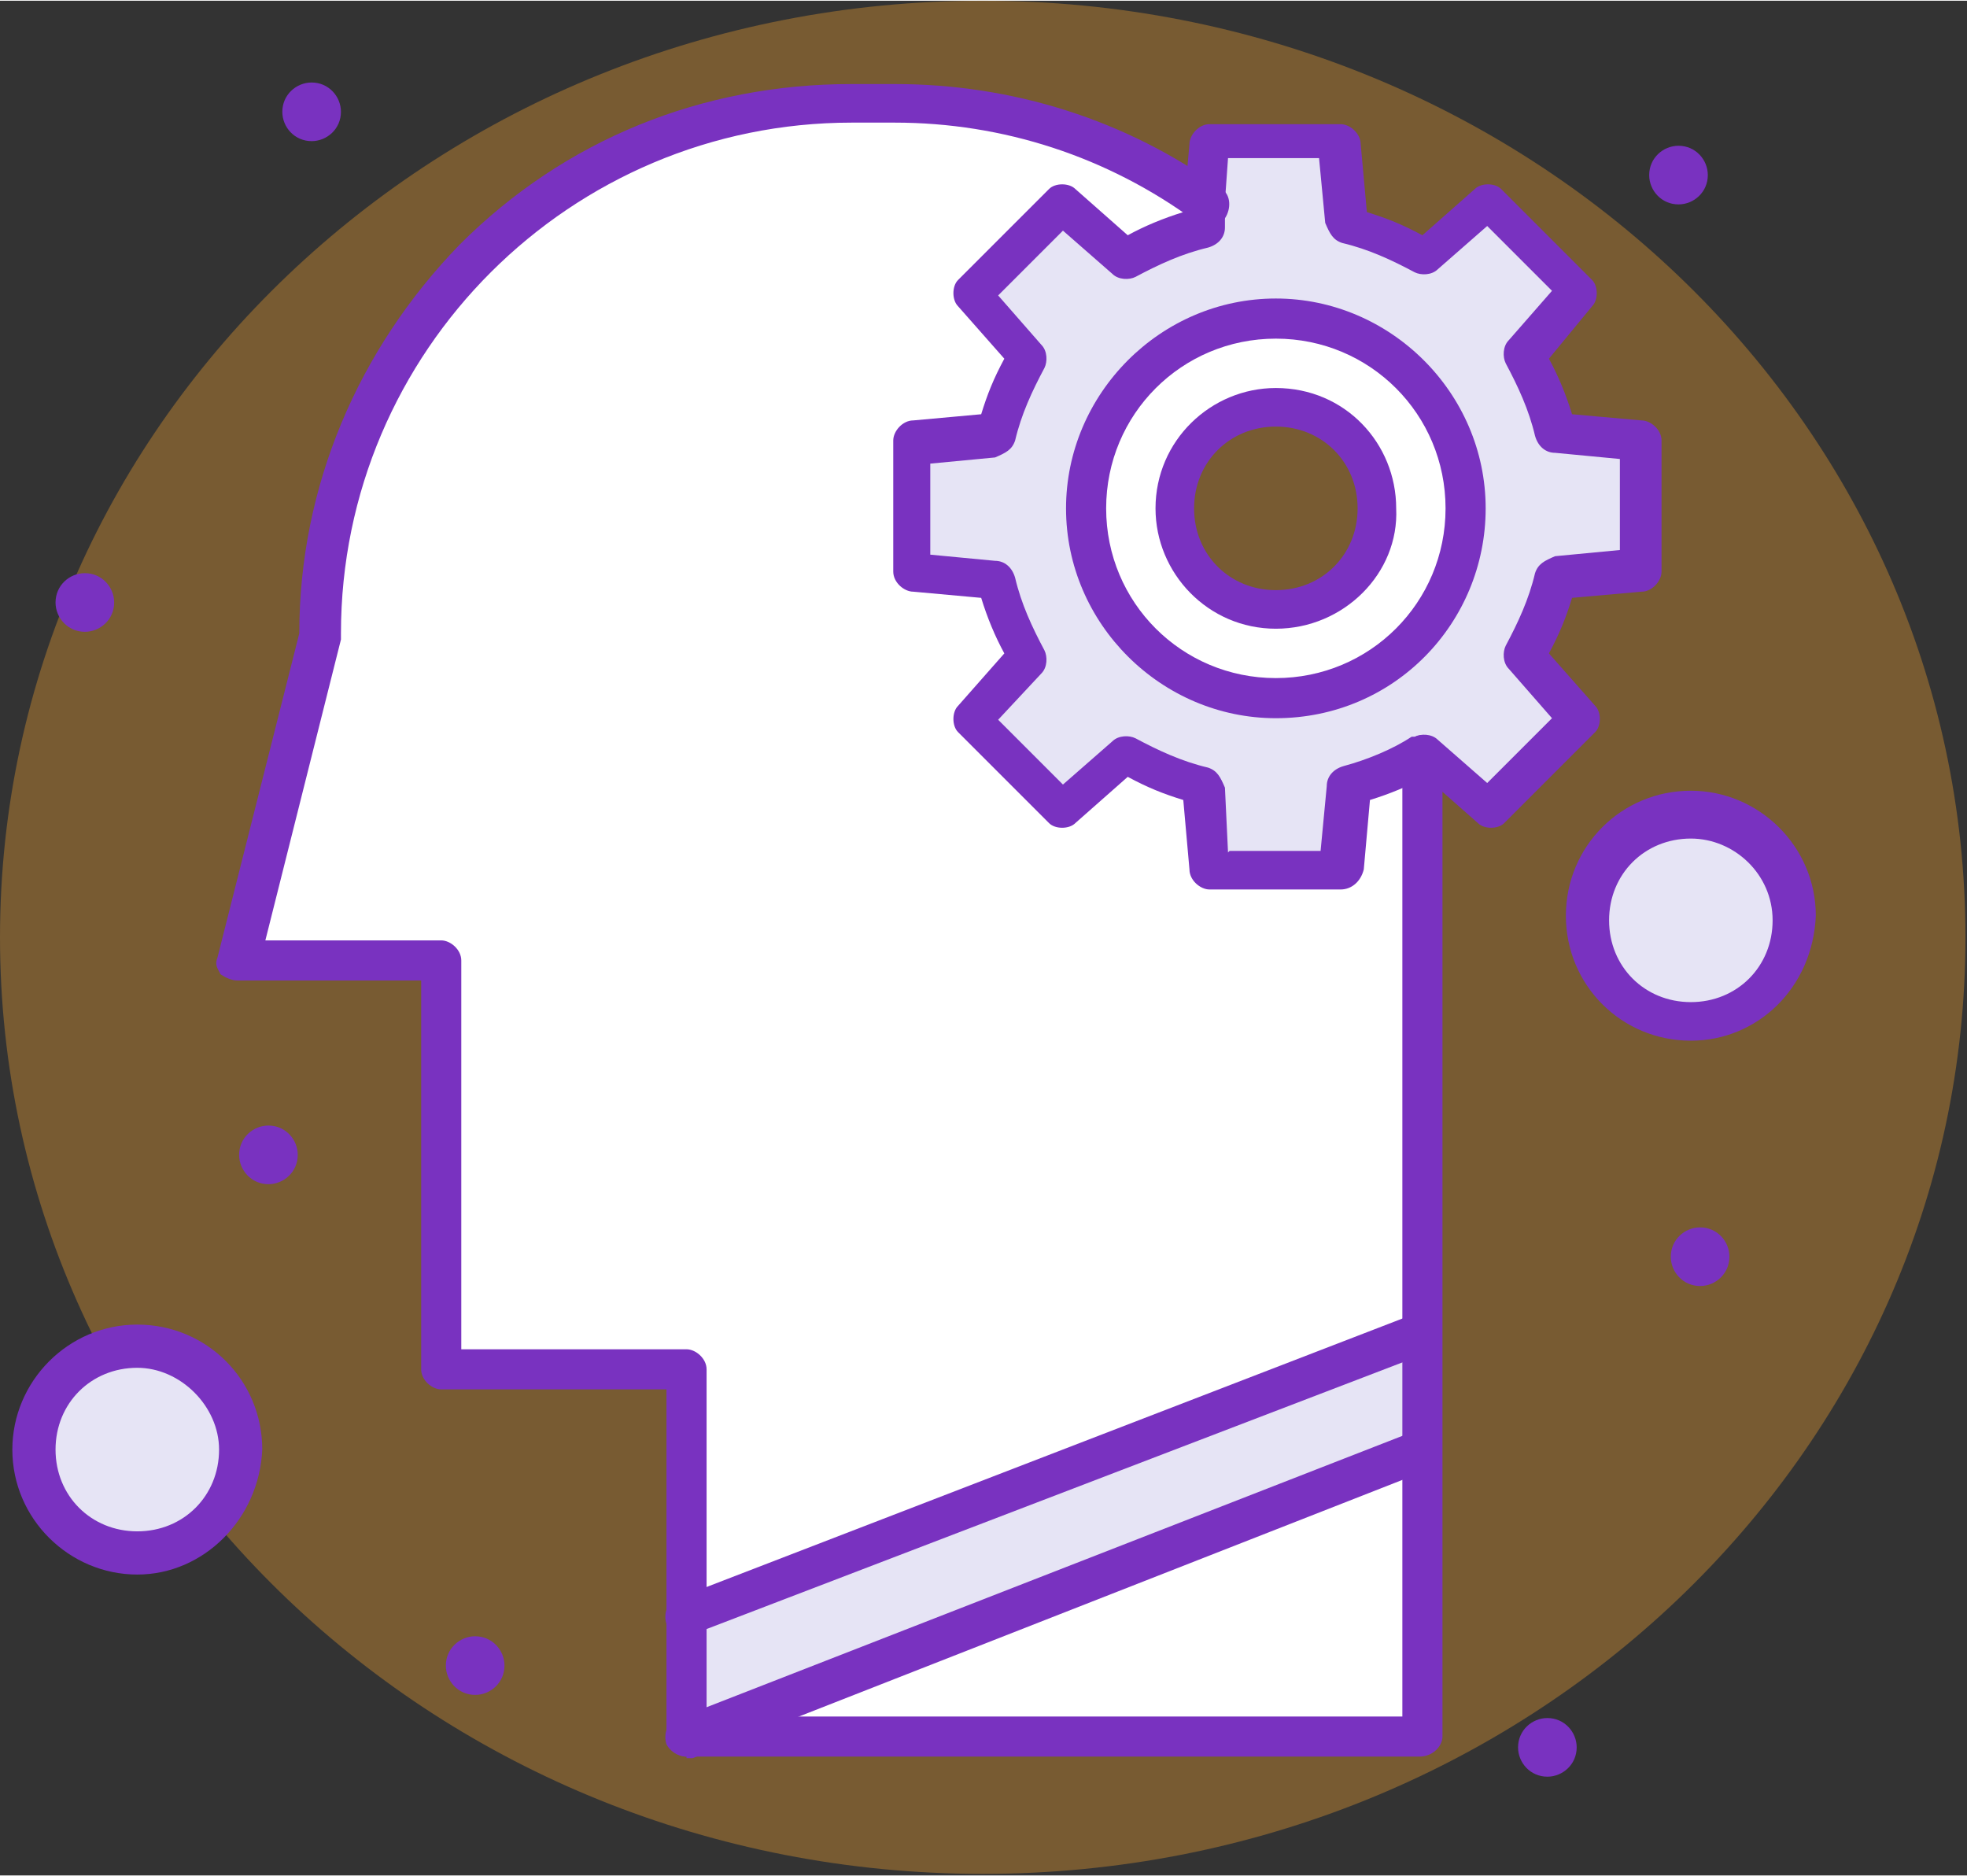 <?xml version="1.0" encoding="UTF-8"?>
<!DOCTYPE svg PUBLIC "-//W3C//DTD SVG 1.1//EN" "http://www.w3.org/Graphics/SVG/1.1/DTD/svg11.dtd">
<!-- Creator: CorelDRAW 2021 (64-Bit) -->
<svg xmlns="http://www.w3.org/2000/svg" xml:space="preserve" width="0.842in" height="0.803in" version="1.1" style="shape-rendering:geometricPrecision; text-rendering:geometricPrecision; image-rendering:optimizeQuality; fill-rule:evenodd; clip-rule:evenodd"
viewBox="0 0 12.75 12.15"
 xmlns:xlink="http://www.w3.org/1999/xlink"
 xmlns:xodm="http://www.corel.com/coreldraw/odm/2003">
 <rect x="0" y="0" width="12.75" height="12.15" fill="#333333" stroke="none"/>
 <defs>
  <style type="text/css">
   <![CDATA[
    .fil3 {fill:#7932C0;fill-rule:nonzero}
    .fil1 {fill:#E6E4F5;fill-rule:nonzero}
    .fil2 {fill:white;fill-rule:nonzero}
    .fil0 {fill:#FEA92F;fill-opacity:0.341}
   ]]>
  </style>
 </defs>
 <g id="Layer_x0020_1">
  <path class="fil0" d="M6.37 0c-3.52,0 -6.37,2.72 -6.37,6.07 0,3.35 2.85,6.07 6.37,6.07 3.52,0 6.37,-2.72 6.37,-6.07 0,-3.35 -2.85,-6.07 -6.37,-6.07z"/>
  <path class="fil1" d="M10.96 5.3c0.36,0 0.66,0.3 0.66,0.66 0,0.36 -0.3,0.66 -0.66,0.66 -0.36,0 -0.66,-0.3 -0.66,-0.66 -0.02,-0.36 0.28,-0.66 0.66,-0.66z"/>
  <path class="fil1" d="M0.89 8.73c0.36,0 0.66,0.3 0.66,0.66 0,0.36 -0.3,0.66 -0.66,0.66 -0.36,0 -0.66,-0.3 -0.66,-0.66 0,-0.36 0.28,-0.66 0.66,-0.66z"/>
  <path class="fil2" d="M8.93 3.29c0,-0.36 -0.3,-0.66 -0.66,-0.66 -0.36,0 -0.66,0.3 -0.66,0.66 0,0.36 0.3,0.66 0.66,0.66 0.36,0 0.66,-0.3 0.66,-0.66zm-0.66 -1.23c0.68,0 1.23,0.55 1.23,1.23 0,0.68 -0.55,1.23 -1.23,1.23 -0.68,0 -1.23,-0.55 -1.23,-1.23 0,-0.68 0.55,-1.23 1.23,-1.23z"/>
  <path class="fil1" d="M9.5 3.29c0,-0.68 -0.55,-1.23 -1.23,-1.23 -0.68,0 -1.23,0.55 -1.23,1.23 0,0.68 0.55,1.23 1.23,1.23 0.68,0 1.23,-0.55 1.23,-1.23zm1.14 -0.42l0 0.85 -0.53 0.04c-0.04,0.17 -0.11,0.34 -0.21,0.49l0.34 0.4 -0.59 0.59 -0.4 -0.34 0 0c-0.15,0.08 -0.32,0.15 -0.49,0.19l-0.04 0.53 -0.85 0 -0.04 -0.53c-0.17,-0.04 -0.34,-0.11 -0.49,-0.21l-0.4 0.34 -0.61 -0.57 0.34 -0.4c-0.08,-0.15 -0.17,-0.32 -0.21,-0.49l-0.53 -0.04 0 -0.85 0.53 -0.04c0.04,-0.17 0.11,-0.34 0.21,-0.49l-0.34 -0.4 0.59 -0.59 0.4 0.34c0.15,-0.08 0.32,-0.17 0.49,-0.21l0.02 -0.15 0.02 -0.4 0.85 0 0.04 0.53c0.17,0.04 0.34,0.11 0.49,0.21l0.4 -0.34 0.59 0.59 -0.32 0.4c0.08,0.15 0.17,0.32 0.21,0.49l0.53 0.06z"/>
  <path class="fil3" d="M11.02 7.95c0.11,0 0.19,0.09 0.19,0.19 0,0.11 -0.09,0.19 -0.19,0.19 -0.11,0 -0.19,-0.09 -0.19,-0.19 0,-0.11 0.09,-0.19 0.19,-0.19z"/>
  <path class="fil3" d="M10.88 0.94c0.11,0 0.19,0.09 0.19,0.19 0,0.11 -0.09,0.19 -0.19,0.19 -0.11,0 -0.19,-0.09 -0.19,-0.19 0,-0.11 0.09,-0.19 0.19,-0.19z"/>
  <path class="fil3" d="M10.03 11.13c0.11,0 0.19,0.09 0.19,0.19 0,0.11 -0.09,0.19 -0.19,0.19 -0.11,0 -0.19,-0.09 -0.19,-0.19 0,-0.11 0.09,-0.19 0.19,-0.19z"/>
  <polygon class="fil2" points="9.22,9.39 9.22,11.26 4.45,11.26 "/>
  <polygon class="fil1" points="9.22,8.61 9.22,9.39 4.45,11.26 4.45,10.45 "/>
  <path class="fil2" d="M9.22 4.9l0 3.71 -4.77 1.86 0 -1.59 -1.59 0c0,-0.32 0,-2.33 0,-2.65l-1.33 0 0.53 -2.12c0,-1.91 1.53,-3.45 3.45,-3.45l0.28 0c0.76,0 1.46,0.25 2.03,0.66l-0.02 0.15c-0.17,0.04 -0.34,0.11 -0.49,0.21l-0.4 -0.34 -0.59 0.59 0.34 0.38c-0.08,0.15 -0.17,0.32 -0.21,0.49l-0.53 0.04 0 0.85 0.53 0.04c0.04,0.17 0.11,0.34 0.21,0.49l-0.34 0.42 0.59 0.59 0.4 -0.34c0.15,0.08 0.32,0.17 0.49,0.21l0.04 0.53 0.85 0 0.04 -0.53c0.17,-0.06 0.34,-0.13 0.49,-0.21z"/>
  <path class="fil3" d="M3.08 10.6c0.11,0 0.19,0.09 0.19,0.19 0,0.11 -0.09,0.19 -0.19,0.19 -0.11,0 -0.19,-0.09 -0.19,-0.19 0,-0.11 0.09,-0.19 0.19,-0.19z"/>
  <path class="fil3" d="M2.02 0.53c0.11,0 0.19,0.09 0.19,0.19 0,0.11 -0.09,0.19 -0.19,0.19 -0.11,0 -0.19,-0.09 -0.19,-0.19 0,-0.11 0.09,-0.19 0.19,-0.19z"/>
  <path class="fil3" d="M1.74 7.29c0.11,0 0.19,0.09 0.19,0.19 0,0.11 -0.09,0.19 -0.19,0.19 -0.11,0 -0.19,-0.09 -0.19,-0.19 0,-0.11 0.09,-0.19 0.19,-0.19z"/>
  <path class="fil3" d="M0.55 3.71c0.11,0 0.19,0.09 0.19,0.19 0,0.11 -0.09,0.19 -0.19,0.19 -0.11,0 -0.19,-0.09 -0.19,-0.19 0,-0.11 0.09,-0.19 0.19,-0.19z"/>
  <path class="fil3" d="M4.45 11.38c-0.06,0 -0.11,-0.04 -0.13,-0.08 -0.02,-0.06 0,-0.15 0.08,-0.17l4.77 -1.86c0.06,-0.02 0.15,0 0.17,0.08 0.02,0.06 0,0.15 -0.08,0.17l-4.77 1.87c0,0 -0.02,0 -0.04,0z"/>
  <path class="fil3" d="M4.45 10.6c-0.06,0 -0.11,-0.04 -0.13,-0.08 -0.02,-0.06 0,-0.15 0.08,-0.17l4.77 -1.84c0.06,-0.02 0.15,0 0.17,0.08 0.02,0.06 0,0.15 -0.08,0.17l-4.75 1.82c-0.02,0 -0.04,0.02 -0.06,0.02z"/>
  <path class="fil3" d="M0.89 8.86c-0.3,0 -0.53,0.23 -0.53,0.53 0,0.3 0.23,0.53 0.53,0.53 0.3,0 0.53,-0.23 0.53,-0.53 0,-0.28 -0.25,-0.53 -0.53,-0.53zm0 1.34c-0.44,0 -0.81,-0.36 -0.81,-0.81 0,-0.44 0.36,-0.81 0.81,-0.81 0.45,0 0.81,0.36 0.81,0.81 -0.02,0.45 -0.38,0.81 -0.81,0.81z"/>
  <path class="fil3" d="M9.22 11.38l-4.77 0c-0.06,0 -0.13,-0.06 -0.13,-0.13l0 -2.25 -1.46 0c-0.06,0 -0.13,-0.06 -0.13,-0.13l0 -2.52 -1.19 0c-0.04,0 -0.08,-0.02 -0.11,-0.04 -0.02,-0.04 -0.04,-0.06 -0.02,-0.11l0.53 -2.1c0,-0.95 0.38,-1.84 1.04,-2.52 0.68,-0.68 1.57,-1.04 2.54,-1.04l0.28 0c0.76,0 1.5,0.23 2.12,0.68 0.06,0.04 0.06,0.13 0.02,0.19 -0.04,0.06 -0.13,0.06 -0.19,0.02 -0.57,-0.42 -1.25,-0.64 -1.95,-0.64l-0.28 0c-1.82,0 -3.31,1.48 -3.31,3.31 0,0.02 0,0.02 0,0.04l-0.49 1.95 1.14 0c0.06,0 0.13,0.06 0.13,0.13l0 2.52 1.46 0c0.06,0 0.13,0.06 0.13,0.13l0 2.25 4.51 0 0 -6.23c0,-0.06 0.06,-0.13 0.13,-0.13 0.06,0 0.13,0.06 0.13,0.13l0 6.36c0,0.06 -0.06,0.13 -0.15,0.13z"/>
  <path class="fil3" d="M7.97 5.51l0.59 0 0.04 -0.42c0,-0.06 0.04,-0.11 0.11,-0.13 0.15,-0.04 0.32,-0.11 0.44,-0.19 0,0 0,0 0.02,0l0 0c0.04,-0.02 0.11,-0.02 0.15,0.02l0.32 0.28 0.42 -0.42 -0.28 -0.32c-0.04,-0.04 -0.04,-0.11 -0.02,-0.15 0.08,-0.15 0.15,-0.3 0.19,-0.47 0.02,-0.06 0.06,-0.08 0.13,-0.11l0.42 -0.04 0 -0.59 -0.42 -0.04c-0.06,0 -0.11,-0.04 -0.13,-0.11 -0.04,-0.17 -0.11,-0.32 -0.19,-0.47 -0.02,-0.04 -0.02,-0.11 0.02,-0.15l0.28 -0.32 -0.42 -0.42 -0.32 0.28c-0.04,0.04 -0.11,0.04 -0.15,0.02 -0.15,-0.08 -0.3,-0.15 -0.47,-0.19 -0.06,-0.02 -0.08,-0.06 -0.11,-0.13l-0.04 -0.42 -0.59 0 -0.02 0.28 0 0.17c0,0.06 -0.04,0.11 -0.11,0.13 -0.17,0.04 -0.32,0.11 -0.47,0.19 -0.04,0.02 -0.11,0.02 -0.15,-0.02l-0.32 -0.28 -0.42 0.42 0.28 0.32c0.04,0.04 0.04,0.11 0.02,0.15 -0.08,0.15 -0.15,0.3 -0.19,0.47 -0.02,0.06 -0.06,0.08 -0.13,0.11l-0.42 0.04 0 0.59 0.42 0.04c0.06,0 0.11,0.04 0.13,0.11 0.04,0.17 0.11,0.32 0.19,0.47 0.02,0.04 0.02,0.11 -0.02,0.15l-0.28 0.3 0.42 0.42 0.32 -0.28c0.04,-0.04 0.11,-0.04 0.15,-0.02 0.15,0.08 0.3,0.15 0.47,0.19 0.06,0.02 0.08,0.06 0.11,0.13l0.02 0.42zm0.72 0.25l-0.85 0c-0.06,0 -0.13,-0.06 -0.13,-0.13l-0.04 -0.45c-0.13,-0.04 -0.23,-0.08 -0.36,-0.15l-0.34 0.3c-0.04,0.04 -0.13,0.04 -0.17,0l-0.59 -0.59c-0.04,-0.04 -0.04,-0.13 0,-0.17l0.3 -0.34c-0.06,-0.11 -0.11,-0.23 -0.15,-0.36l-0.44 -0.04c-0.06,0 -0.13,-0.06 -0.13,-0.13l0 -0.85c0,-0.06 0.06,-0.13 0.13,-0.13l0.44 -0.04c0.04,-0.13 0.08,-0.23 0.15,-0.36l-0.3 -0.34c-0.04,-0.04 -0.04,-0.13 0,-0.17l0.59 -0.59c0.04,-0.04 0.13,-0.04 0.17,0l0.34 0.3c0.11,-0.06 0.23,-0.11 0.36,-0.15l0.04 -0.44c0,-0.06 0.06,-0.13 0.13,-0.13l0.85 0c0.06,0 0.13,0.06 0.13,0.13l0.04 0.44c0.13,0.04 0.23,0.08 0.36,0.15l0.34 -0.3c0.04,-0.04 0.13,-0.04 0.17,0l0.59 0.59c0.04,0.04 0.04,0.13 0,0.17l-0.28 0.34c0.06,0.11 0.11,0.23 0.15,0.36l0.45 0.04c0.06,0 0.13,0.06 0.13,0.13l0 0.85c0,0.06 -0.06,0.13 -0.13,0.13l-0.45 0.04c-0.04,0.13 -0.08,0.23 -0.15,0.36l0.3 0.34c0.04,0.04 0.04,0.13 0,0.17l-0.59 0.59c-0.04,0.04 -0.13,0.04 -0.17,0l-0.34 -0.3c-0.11,0.06 -0.23,0.11 -0.36,0.15l-0.04 0.45c-0.02,0.08 -0.08,0.13 -0.15,0.13z"/>
  <path class="fil3" d="M8.27 2.19c-0.61,0 -1.1,0.49 -1.1,1.1 0,0.61 0.49,1.1 1.1,1.1 0.61,0 1.1,-0.49 1.1,-1.1 0,-0.61 -0.49,-1.1 -1.1,-1.1zm0 2.46c-0.74,0 -1.36,-0.61 -1.36,-1.36 0,-0.74 0.61,-1.36 1.36,-1.36 0.74,0 1.36,0.61 1.36,1.36 0,0.74 -0.59,1.36 -1.36,1.36z"/>
  <path class="fil3" d="M8.27 2.76c-0.3,0 -0.53,0.23 -0.53,0.53 0,0.3 0.23,0.53 0.53,0.53 0.3,0 0.53,-0.23 0.53,-0.53 0,-0.3 -0.23,-0.53 -0.53,-0.53zm0 1.31c-0.44,0 -0.78,-0.36 -0.78,-0.78 0,-0.44 0.36,-0.78 0.78,-0.78 0.45,0 0.78,0.36 0.78,0.78 0.02,0.42 -0.34,0.78 -0.78,0.78z"/>
  <path class="fil3" d="M10.96 5.43c-0.3,0 -0.53,0.23 -0.53,0.53 0,0.3 0.23,0.53 0.53,0.53 0.3,0 0.53,-0.23 0.53,-0.53 0,-0.3 -0.25,-0.53 -0.53,-0.53zm0 1.31c-0.45,0 -0.81,-0.36 -0.81,-0.81 0,-0.45 0.36,-0.81 0.81,-0.81 0.44,0 0.81,0.36 0.81,0.81 -0.02,0.47 -0.38,0.81 -0.81,0.81z"/>
 </g>
</svg>
